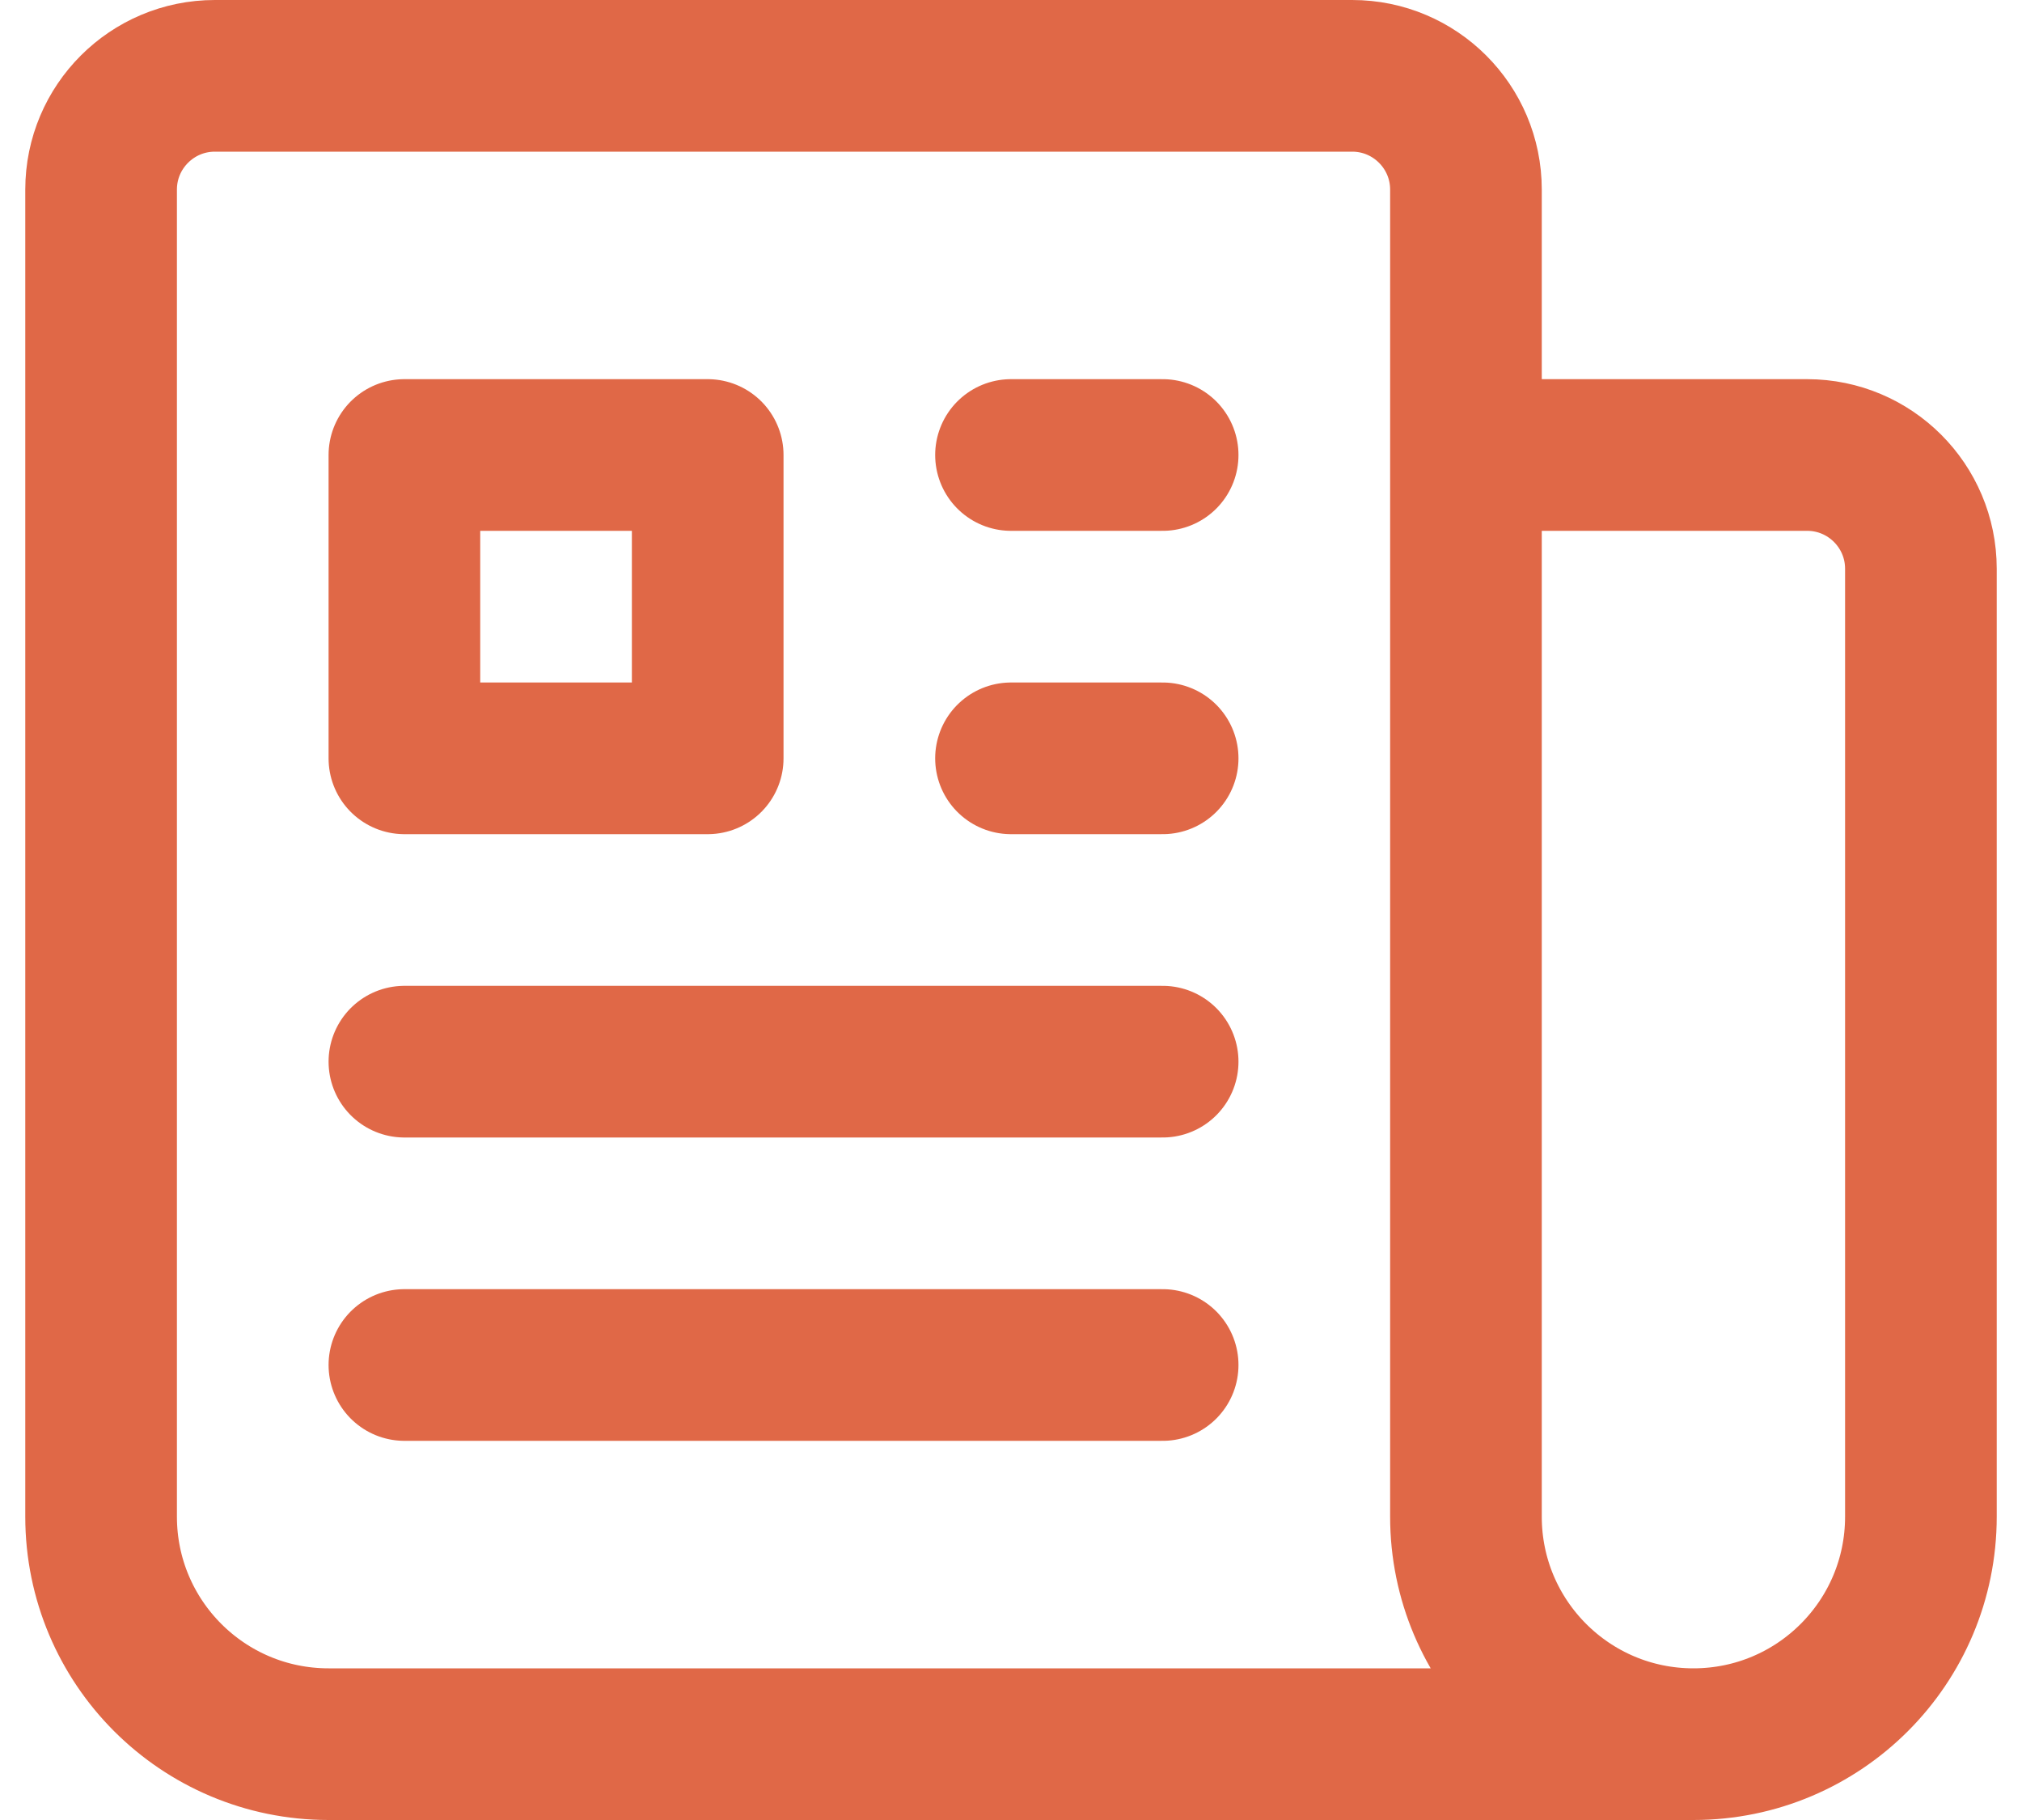 <svg width="20" height="18" viewBox="0 0 20 18" fill="none" xmlns="http://www.w3.org/2000/svg">
<path d="M10 4.5H11.5M10 7.5H11.5M4 10.5H11.5M4 13.5H11.5M14.5 4.5H17.875C18.496 4.5 19 5.004 19 5.625V15C19 16.243 17.993 17.25 16.75 17.25M14.5 4.5V15C14.5 16.243 15.507 17.25 16.75 17.25M14.5 4.5V1.875C14.5 1.254 13.996 0.75 13.375 0.75H2.125C1.504 0.75 1 1.254 1 1.875V15C1 16.243 2.007 17.25 3.25 17.25H16.75M4 4.5H7V7.5H4V4.5Z" stroke="#E06847" stroke-width="1.5" stroke-linecap="round" stroke-linejoin="round"/>
</svg>
